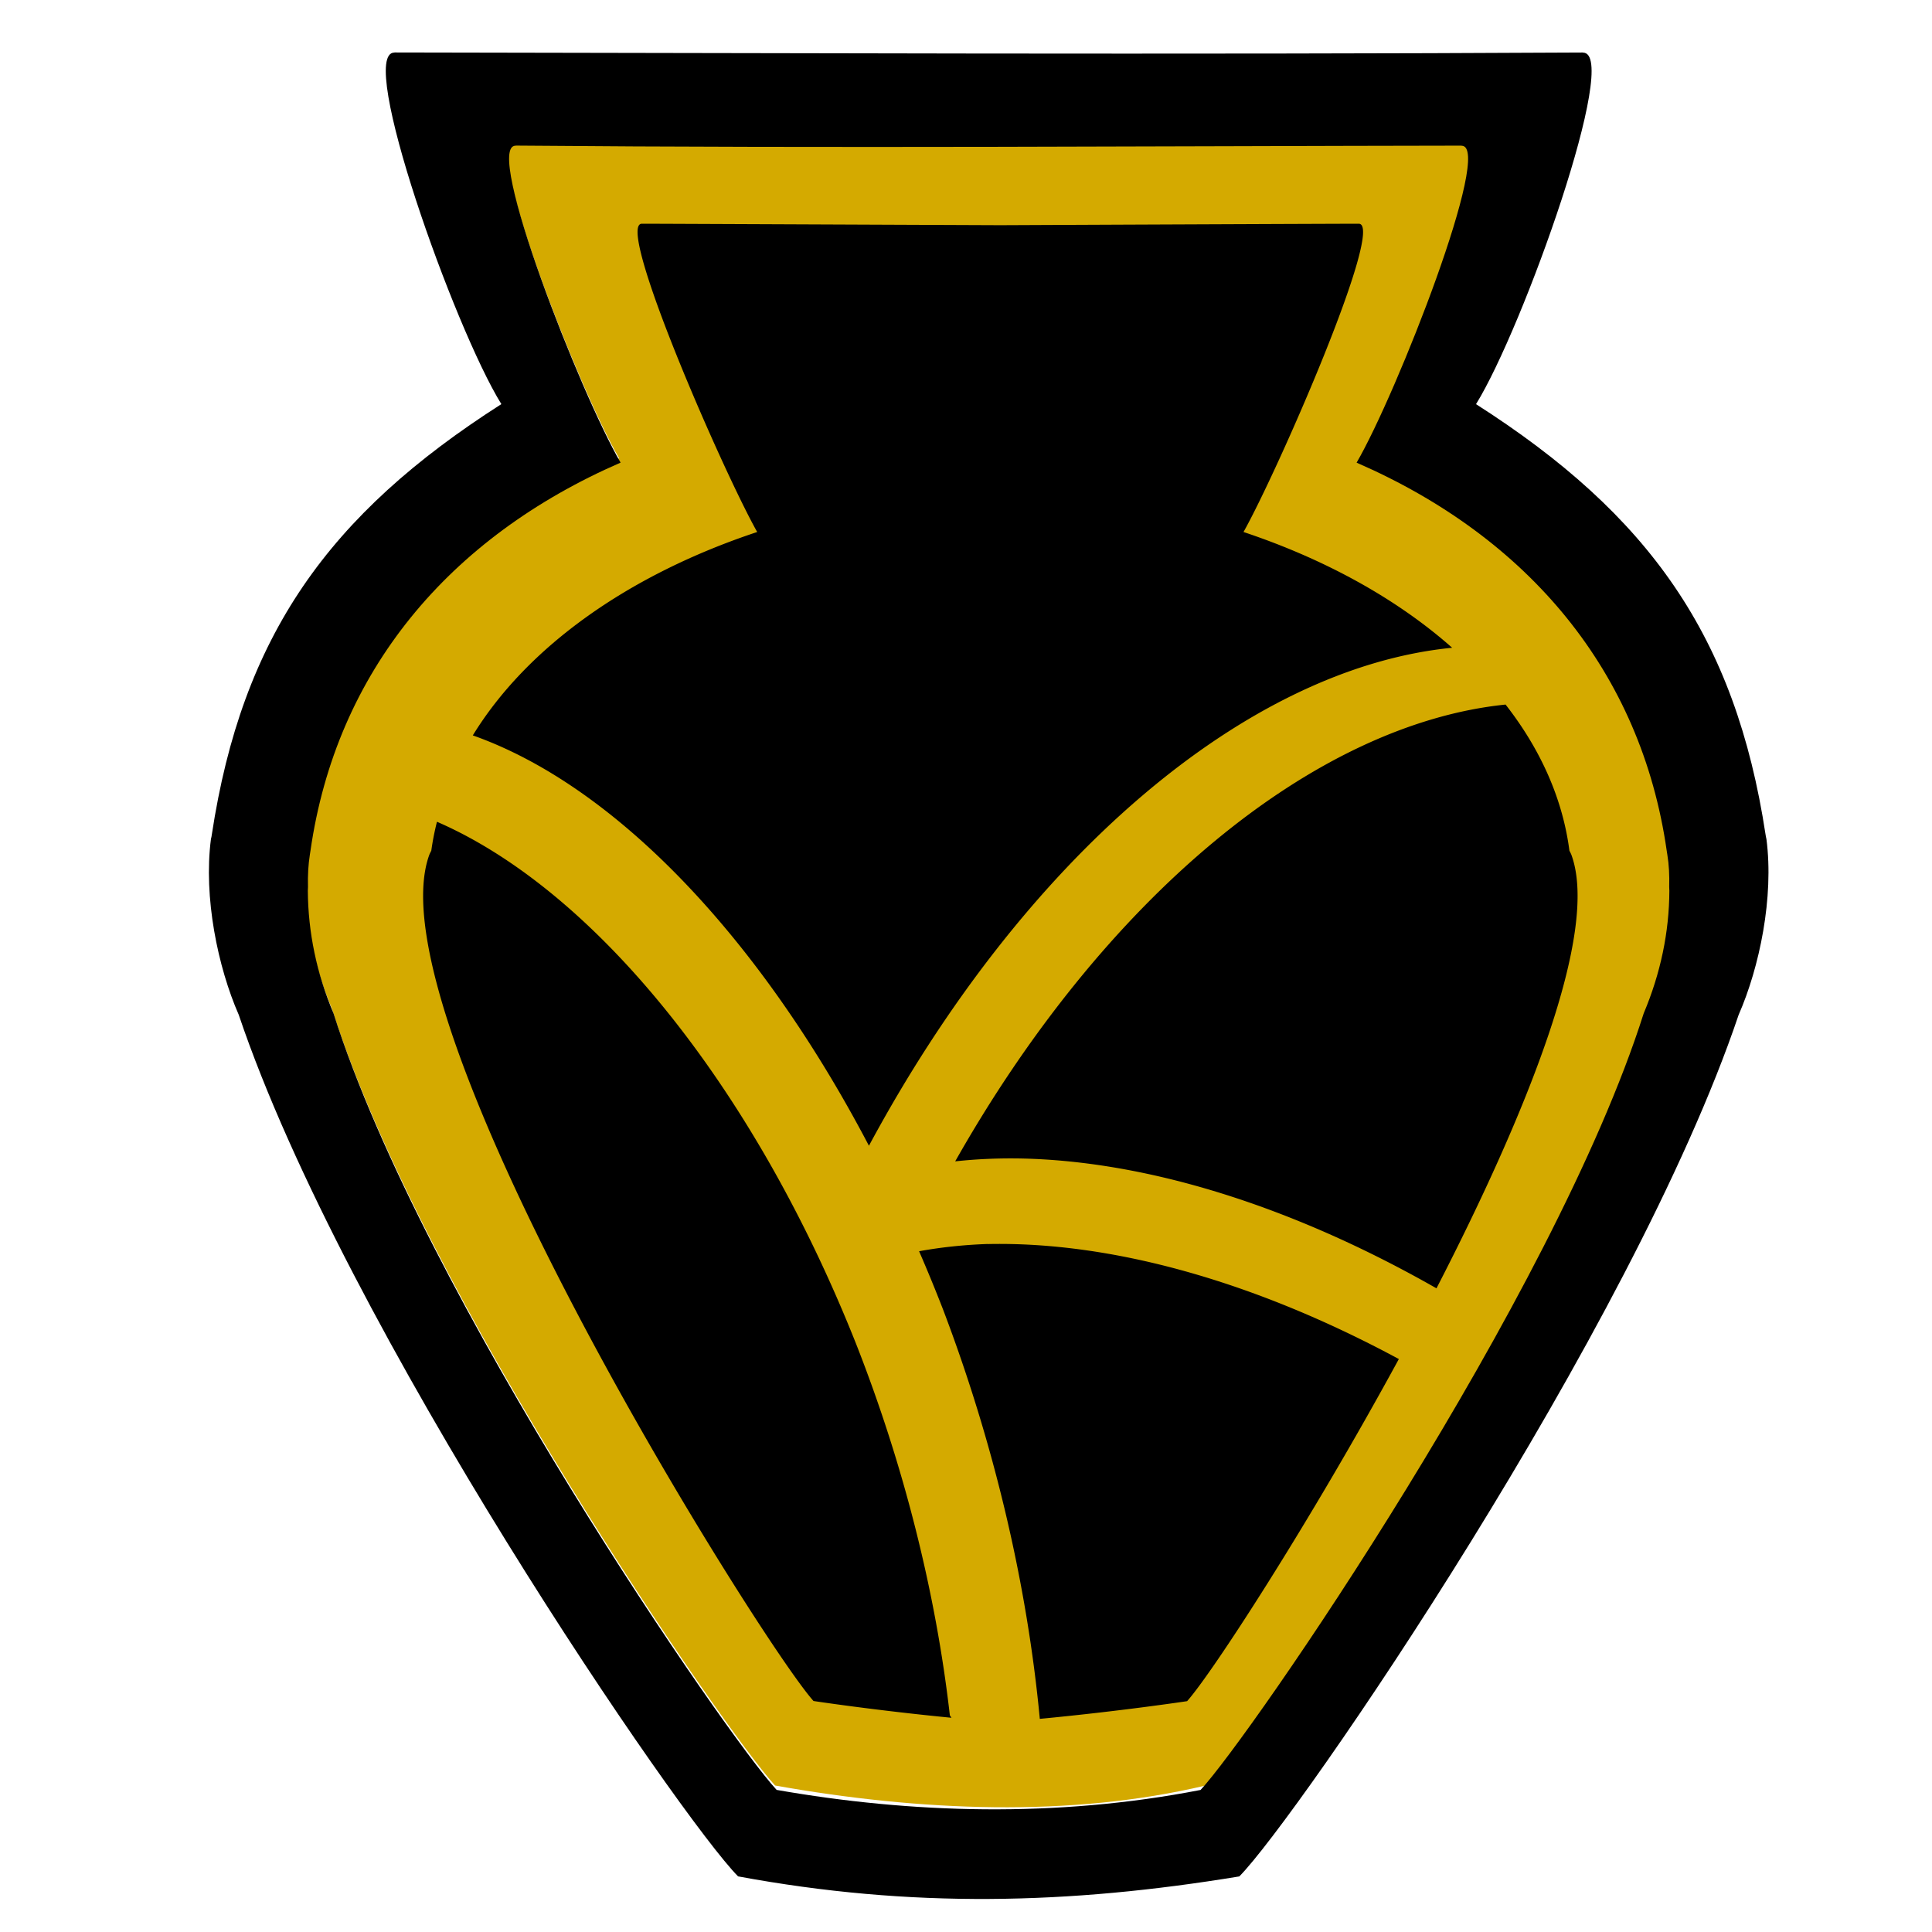 <?xml version="1.0" encoding="UTF-8" standalone="no"?>
<!-- Created with Inkscape (http://www.inkscape.org/) -->

<svg
   width="25mm"
   height="25mm"
   viewBox="0 0 25 25"
   version="1.1"
   id="svg5"
   xml:space="preserve"
   xmlns="http://www.w3.org/2000/svg"
   xmlns:svg="http://www.w3.org/2000/svg"><defs
     id="defs2"><rect
       x="741.735"
       y="372.145"
       width="54.502"
       height="16.18"
       id="rect7577" /><rect
       x="392.583"
       y="315.088"
       width="1.703"
       height="14.477"
       id="rect7567" /><rect
       x="3.406"
       y="24.696"
       width="68.979"
       height="113.261"
       id="rect24038" /><rect
       x="42.796"
       y="814.985"
       width="293.99"
       height="117.224"
       id="rect20750" /><rect
       x="3.406"
       y="24.696"
       width="27.146"
       height="63.951"
       id="rect24038-9" /><rect
       x="3.406"
       y="24.696"
       width="24.531"
       height="51.458"
       id="rect24038-9-3" /><rect
       x="3.406"
       y="24.696"
       width="27.519"
       height="58.691"
       id="rect24038-9-3-8" /><rect
       x="3.406"
       y="24.696"
       width="31.254"
       height="60.006"
       id="rect24038-9-3-8-8" /><rect
       x="3.406"
       y="24.696"
       width="31.254"
       height="63.293"
       id="rect24038-9-3-8-8-1" /><rect
       x="3.406"
       y="24.696"
       width="35.153"
       height="73.59"
       id="rect24038-9-3-8-8-1-5" /><rect
       x="3.406"
       y="24.696"
       width="36.209"
       height="68.012"
       id="rect24038-9-3-8-8-1-5-0" /><rect
       x="3.406"
       y="24.696"
       width="60.507"
       height="73.59"
       id="rect24038-9-3-8-8-1-5-0-3" /><rect
       x="3.406"
       y="24.696"
       width="54.169"
       height="64.292"
       id="rect24038-9-3-8-8-1-5-0-3-3" /><rect
       x="3.406"
       y="24.696"
       width="27.758"
       height="81.029"
       id="rect24038-9-3-8-8-1-5-8" /><rect
       x="3.406"
       y="24.696"
       width="52.056"
       height="51.275"
       id="rect24038-9-3-8-8-1-5-0-3-3-5" /><rect
       x="3.406"
       y="24.696"
       width="53.112"
       height="60.573"
       id="rect24038-9-3-8-8-1-5-0-3-3-5-4" /><rect
       x="3.406"
       y="24.696"
       width="68.979"
       height="113.261"
       id="rect24038-5" /><rect
       x="3.406"
       y="24.696"
       width="27.146"
       height="63.951"
       id="rect24038-9-1" /><rect
       x="3.406"
       y="24.696"
       width="24.531"
       height="51.458"
       id="rect24038-9-3-4" /><rect
       x="3.406"
       y="24.696"
       width="35.646"
       height="58.426"
       id="rect24038-9-3-4-9" /><rect
       x="3.406"
       y="24.696"
       width="117.114"
       height="65.146"
       id="rect24038-9-3-8-8-1-5-0-7" /><rect
       x="3.406"
       y="24.696"
       width="27.519"
       height="58.691"
       id="rect24038-9-3-8-9" /><rect
       x="3.406"
       y="24.696"
       width="117.114"
       height="65.146"
       id="rect24038-9-3-8-8-1-5-0-7-5" /><rect
       x="3.406"
       y="24.696"
       width="117.114"
       height="65.146"
       id="rect24038-9-3-8-8-1-5-0-7-5-7" /><rect
       x="3.406"
       y="24.696"
       width="117.114"
       height="65.146"
       id="rect24038-9-3-8-8-1-5-0-7-9" /><rect
       x="3.406"
       y="24.696"
       width="117.114"
       height="65.146"
       id="rect24038-9-3-8-8-1-5-0-7-5-7-4" /><rect
       x="3.406"
       y="24.696"
       width="117.114"
       height="65.146"
       id="rect24038-9-3-8-8-1-5-0-7-9-7" /><rect
       x="3.406"
       y="24.696"
       width="117.114"
       height="65.146"
       id="rect24038-9-3-8-8-1-5-0-7-5-7-4-5" /><rect
       x="3.406"
       y="24.696"
       width="27.519"
       height="58.691"
       id="rect24038-9-3-8-9-8" /></defs><g
     id="layer37"
     transform="translate(20.425,-478.791)"><rect
       style="display:none;fill:#d4aa00;fill-opacity:1;stroke:none;stroke-width:0.696;stroke-dasharray:none;stroke-opacity:1"
       id="rect18052-0-1-4"
       width="25"
       height="25"
       x="-20.425"
       y="478.791" /><path
       id="path18154-5-6-5-9"
       style="display:inline;fill:#d4aa00;fill-opacity:1;stroke:none;stroke-width:0.802;stroke-dasharray:none;stroke-opacity:1"
       d="m -13.771,480.619 -0.002,6.1e-4 c -0.418,0 0.839,3.208 1.359,4.101 -2.224,0.968 -3.681,2.705 -4.013,5.023 -0.002,0.017 -0.006,0.034 -0.008,0.051 -0.02,0.127 -0.028,0.266 -0.024,0.416 1.2e-5,7.2e-4 -3.5e-5,0.001 0,0.002 -8.67e-4,0.015 -0.001,0.031 -0.002,0.047 0.002,0.537 0.114,1.07 0.332,1.587 1.164,3.667 5.1,9.369 5.734,10.049 1.877,0.334 3.823,0.414 5.57,0 0.633,-0.68 4.57,-6.382 5.734,-10.049 0.218,-0.516 0.329,-1.05 0.332,-1.587 -0.001,-0.015 -0.001,-0.031 -0.002,-0.047 3.51e-5,-10e-4 -1.17e-5,-10e-4 0,-0.002 0.004,-0.15 -0.004,-0.289 -0.024,-0.416 -0.002,-0.017 -0.006,-0.034 -0.008,-0.051 -0.332,-2.317 -1.789,-4.055 -4.013,-5.023 0.52,-0.893 1.777,-4.101 1.359,-4.101 l -0.002,-6.1e-4 v -6.1e-4 c -4.193,0.043 -7.913,0.006 -12.32,0 z" /><path
       style="fill:#d4aa00;fill-opacity:1;stroke:none;stroke-width:0.686;stroke-dasharray:none;stroke-opacity:1"
       d="m -13.563,493.298 c 0,0 4.219,7.53 4.806,7.69 0.587,0.16 1.495,0.107 1.762,0.053 0.267,-0.053 4.753,-4.859 4.753,-4.859 0,0 0.641,-0.854 0.587,-1.068 -0.053,-0.214 -2.884,-3.952 -2.884,-3.952 z"
       id="path18154-5-4-3" /><ellipse
       style="fill:#d4aa00;fill-opacity:1;stroke:none;stroke-width:0.727;stroke-dasharray:none;stroke-opacity:1"
       id="path18097-3-79-1"
       cx="-7.502"
       cy="490.494"
       rx="7.449"
       ry="5.153" /><path
       id="path10013-2-3-4-5-8-7-27"
       style="display:inline;fill:#000000;fill-opacity:1;stroke:none;stroke-width:0.622;stroke-dasharray:none;stroke-opacity:1"
       d="m -12.119,481.686 c -0.352,0 1.054,3.213 1.492,3.989 a 7.724,5.077 0 0 0 -3.68,2.632 10.962,5.672 72.597 0 1 5.126,5.31 6.979,12.013 19.915 0 1 7.547,-6.444 7.724,5.077 0 0 0 -2.7,-1.498 c 0.437,-0.777 1.843,-3.989 1.491,-3.989 -0.173,0 -2.407,0.009 -4.626,0.019 -0.012,-5e-5 -0.012,6e-5 -0.023,0 -2.219,-0.009 -4.453,-0.019 -4.626,-0.019 z m 11.176,6.222 a 6.565,11.301 21.22 0 0 -7.122,5.911 11.301,6.565 43.966 0 1 0.86,-0.037 11.301,6.565 43.966 0 1 5.368,1.68 c 1.167,-2.265 2.112,-4.605 1.746,-5.609 -0.007,-0.018 -0.017,-0.037 -0.026,-0.055 a 7.724,5.077 0 0 0 -0.826,-1.89 z m -13.828,1.518 a 7.724,5.077 0 0 0 -0.073,0.372 c -0.008,0.018 -0.019,0.036 -0.026,0.055 -0.772,2.119 4.296,10.199 4.972,10.949 0,0 0.789,0.12 1.785,0.217 -0.008,-0.012 -0.013,-0.019 -0.021,-0.032 a 10.277,5.317 71.95 0 0 -1.211,-4.801 10.277,5.317 71.95 0 0 -5.427,-6.762 z m 7.131,5.462 a 11.301,6.565 44.14 0 0 -0.892,0.094 10.962,5.672 72.597 0 1 0.309,0.751 10.962,5.672 72.597 0 1 1.253,5.3 c 1.053,-0.1 1.906,-0.229 1.906,-0.229 0.312,-0.347 1.561,-2.261 2.74,-4.427 a 11.301,6.565 44.14 0 0 -5.317,-1.488 z" /><path
       id="path18154-5-6-5-8-2-1-7"
       style="fill:#000000;fill-opacity:1;stroke:none;stroke-width:0.918;stroke-dasharray:none;stroke-opacity:1"
       d="m -15.32,479.47 6.09e-4,6.1e-4 -0.002,6e-4 c -0.493,0 0.771,3.559 1.384,4.549 -2.239,1.43 -3.356,3.001 -3.747,5.572 -0.002,0.018 -0.006,0.037 -0.011,0.056 -0.098,0.753 0.089,1.657 0.36,2.275 1.372,4.068 5.714,10.394 6.461,11.148 2.241,0.415 4.28,0.364 6.486,6e-4 0.747,-0.754 5.089,-7.08 6.461,-11.148 0.271,-0.618 0.458,-1.522 0.36,-2.275 -0.005,-0.019 -0.008,-0.038 -0.011,-0.056 -0.391,-2.571 -1.508,-4.142 -3.747,-5.572 0.613,-0.99 1.877,-4.549 1.384,-4.549 l -0.002,-6.1e-4 6.0914e-4,-5.9e-4 c -5.272,0.029 -10.518,0.006 -15.378,-6.1e-4 z m 1.571,1.205 c 4.102,0.036 8.309,0.006 12.236,6e-4 l -6.091e-4,6.1e-4 0.002,6.1e-4 c 0.418,0 -0.839,3.208 -1.359,4.101 2.224,0.968 3.681,2.705 4.013,5.023 0.002,0.017 0.006,0.034 0.008,0.051 0.021,0.127 0.028,0.266 0.024,0.416 -1.18e-5,0.001 3.51e-5,0.001 0,0.002 0.001,0.015 6.442e-4,0.031 0.002,0.047 -0.002,0.537 -0.114,1.07 -0.332,1.587 -1.164,3.667 -5.1,9.369 -5.734,10.049 -1.873,0.364 -3.747,0.304 -5.486,-6.1e-4 -0.633,-0.68 -4.57,-6.383 -5.734,-10.049 -0.218,-0.516 -0.329,-1.05 -0.332,-1.587 0.001,-0.015 0.001,-0.031 0.002,-0.047 -3.5e-5,-10e-4 1.2e-5,-10e-4 0,-0.002 -0.004,-0.15 0.004,-0.289 0.024,-0.416 0.002,-0.017 0.006,-0.034 0.008,-0.051 0.332,-2.317 1.789,-4.055 4.013,-5.023 -0.52,-0.893 -1.777,-4.101 -1.359,-4.101 l 0.002,-6e-4 z" /></g></svg>
